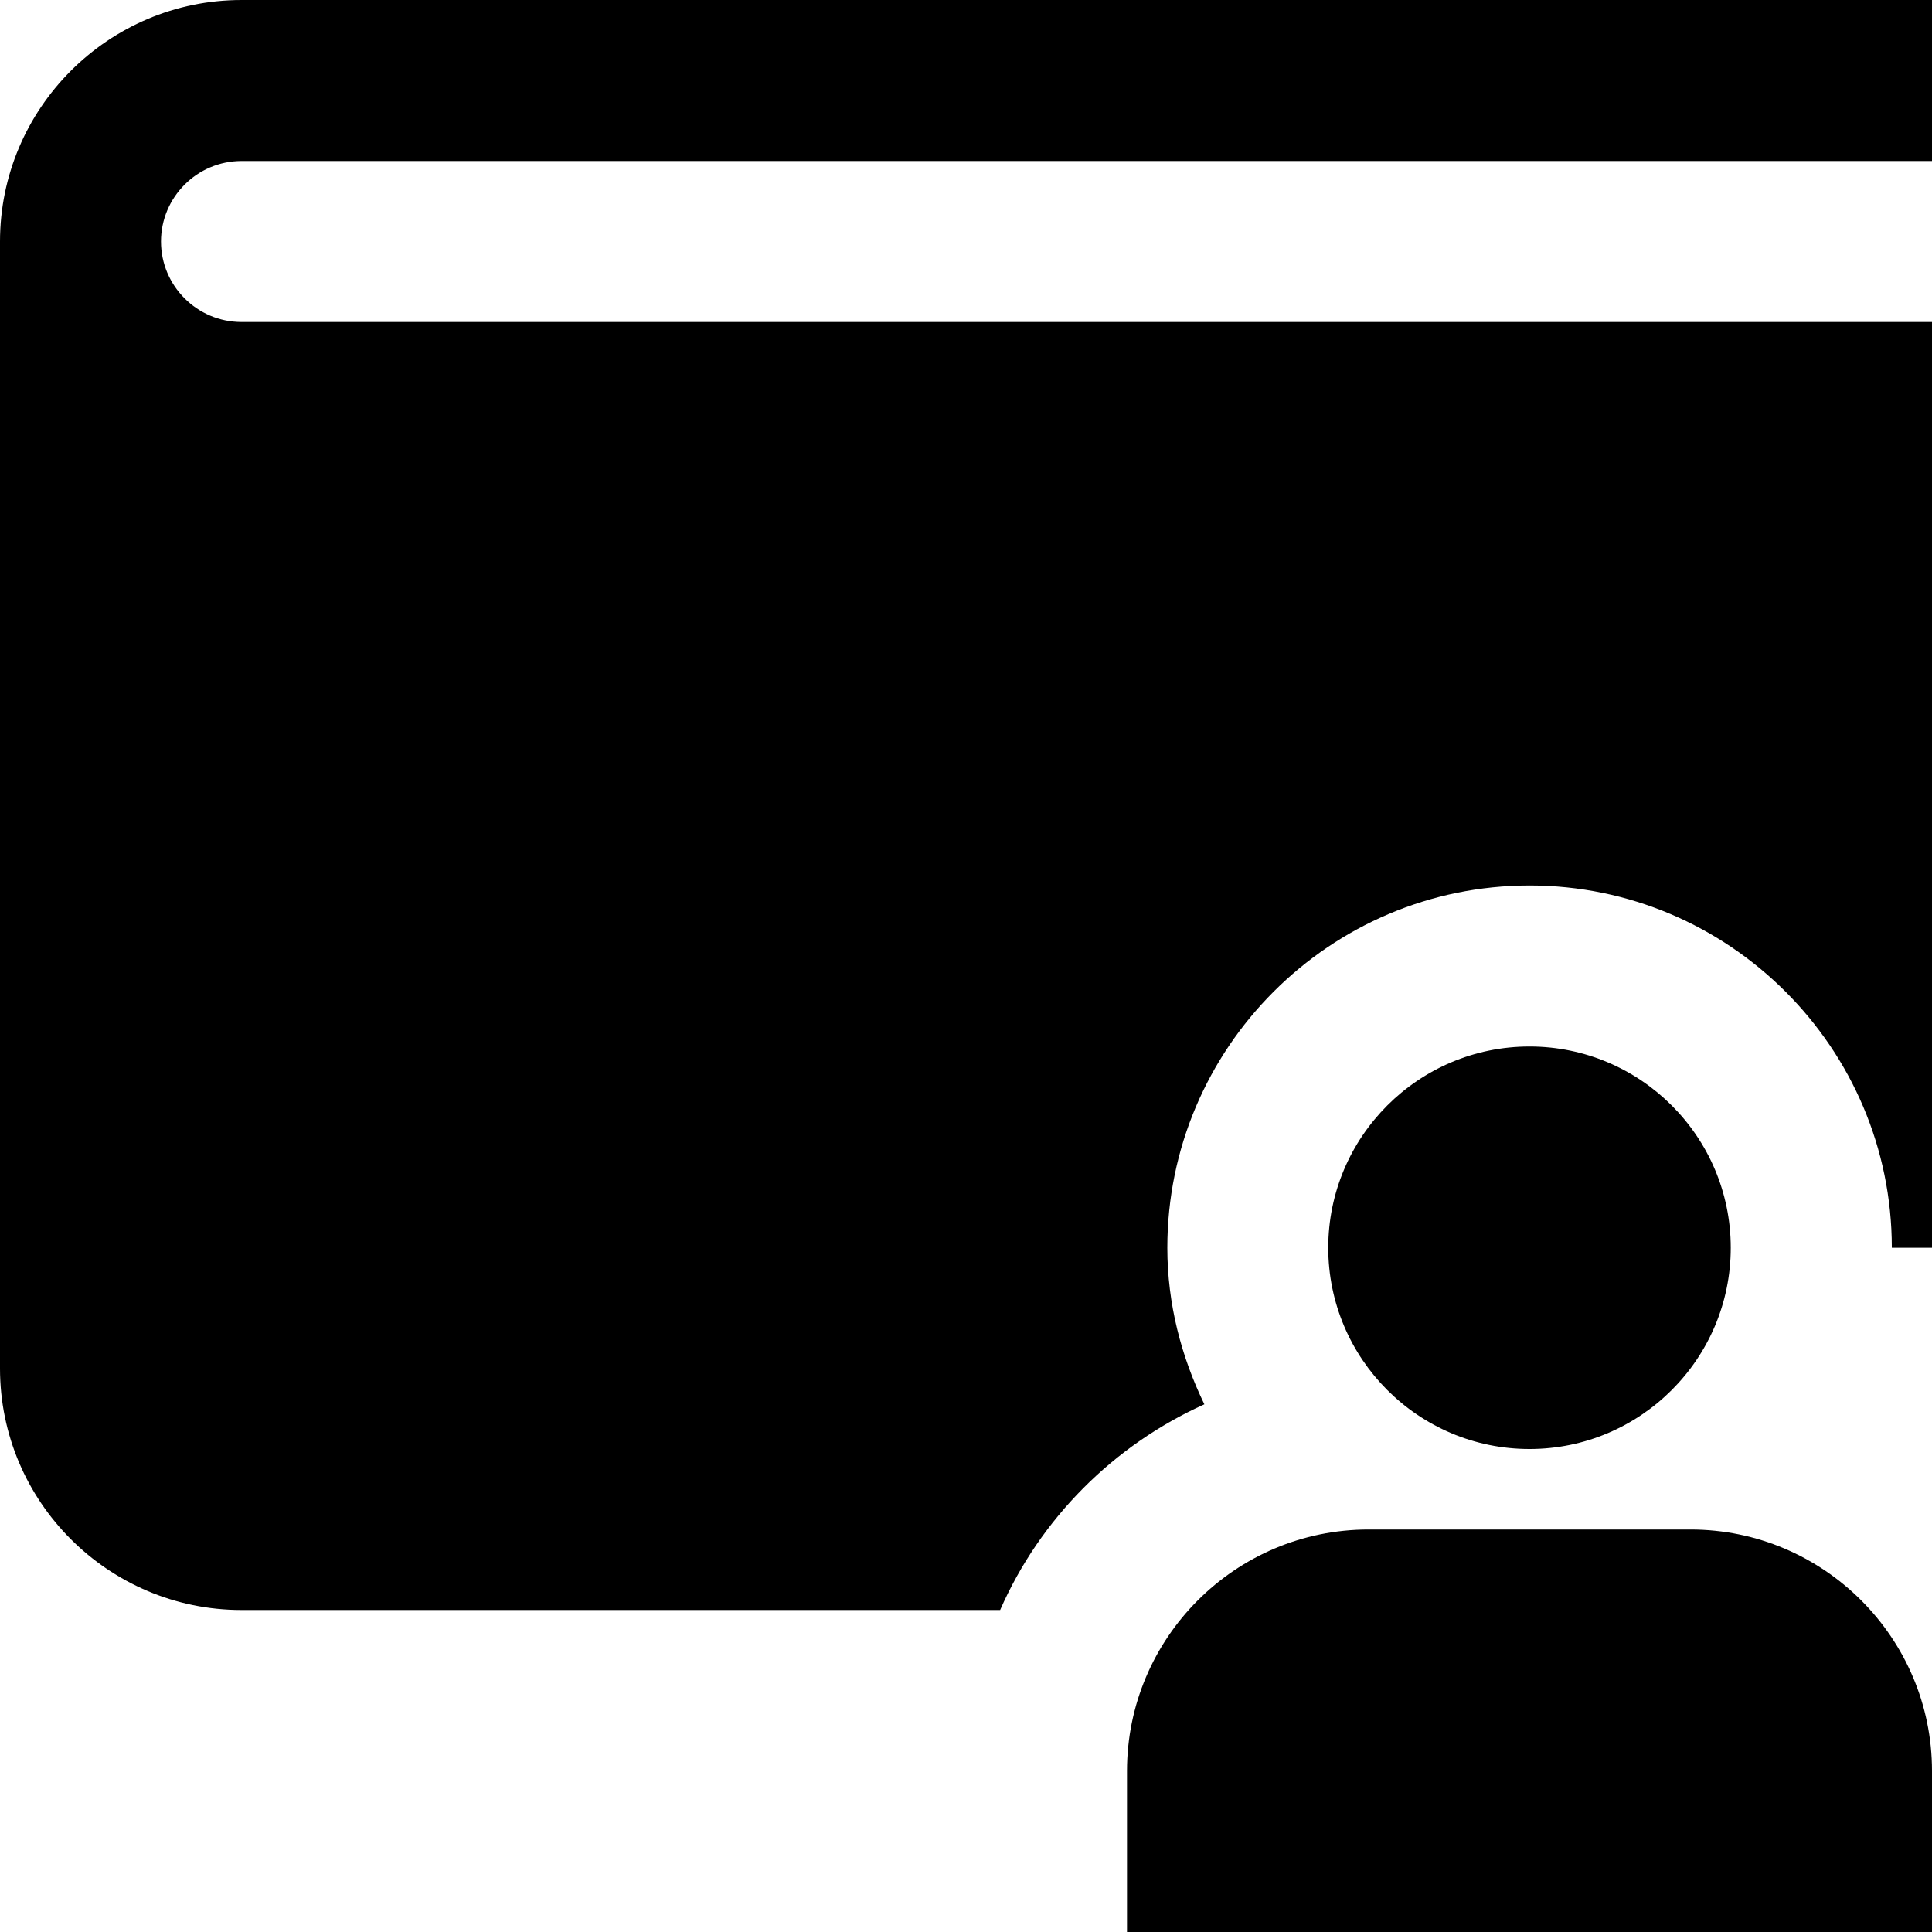 <?xml version="1.0" encoding="UTF-8"?>
<svg xmlns="http://www.w3.org/2000/svg" id="Layer_1" data-name="Layer 1" viewBox="0 0 24 24">
  <path d="m19,13c1.379,0,2.5,1.121,2.5,2.5s-1.121,2.5-2.5,2.5-2.5-1.121-2.5-2.5,1.121-2.5,2.5-2.5Zm2,6h-4c-1.654,0-3,1.346-3,3v2h10v-2c0-1.654-1.346-3-3-3Zm2.5-3.5h.5V4H3c-.551,0-1-.449-1-1s.449-1,1-1h21V0H3C1.346,0,0,1.346,0,3v14c0,1.654,1.346,3,3,3h9.424c.498-1.135,1.407-2.046,2.537-2.555-.286-.591-.46-1.246-.46-1.945,0-2.481,2.019-4.5,4.5-4.5s4.5,2.019,4.5,4.5Z"/>
</svg>
